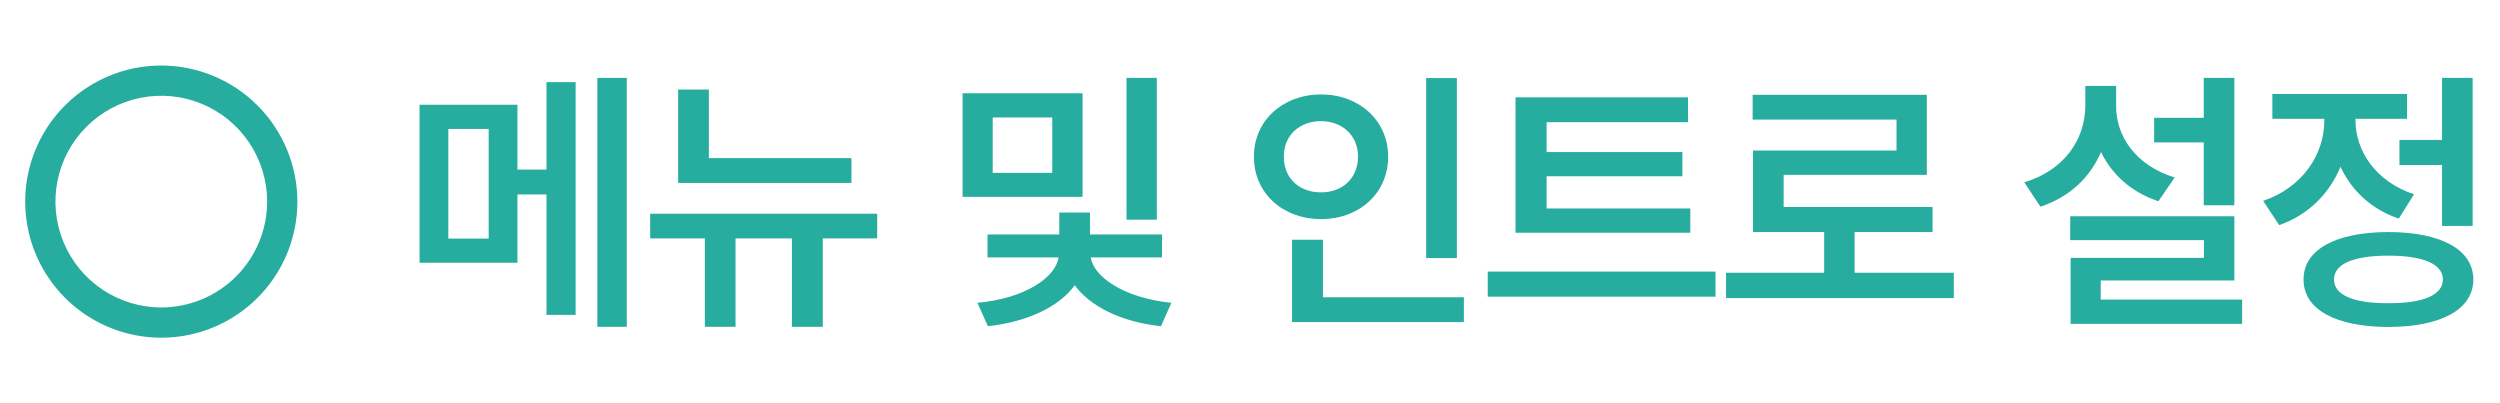 <svg width="124" height="20" viewBox="0 0 124 20" fill="none" xmlns="http://www.w3.org/2000/svg">
<path d="M8 3.25C6.665 3.25 5.36 3.646 4.25 4.388C3.14 5.129 2.275 6.183 1.764 7.417C1.253 8.65 1.119 10.008 1.38 11.317C1.64 12.626 2.283 13.829 3.227 14.773C4.171 15.717 5.374 16.36 6.683 16.62C7.993 16.881 9.35 16.747 10.583 16.236C11.816 15.725 12.871 14.86 13.612 13.75C14.354 12.64 14.75 11.335 14.75 10C14.748 8.21 14.036 6.495 12.771 5.229C11.505 3.964 9.79 3.252 8 3.25ZM8 15.25C6.962 15.25 5.947 14.942 5.083 14.365C4.22 13.788 3.547 12.968 3.15 12.009C2.752 11.05 2.648 9.994 2.851 8.976C3.053 7.957 3.553 7.022 4.288 6.288C5.022 5.553 5.957 5.053 6.976 4.851C7.994 4.648 9.05 4.752 10.009 5.15C10.968 5.547 11.788 6.22 12.365 7.083C12.942 7.947 13.25 8.962 13.25 10C13.248 11.392 12.695 12.726 11.711 13.711C10.726 14.695 9.392 15.248 8 15.25Z" fill="#26AD9F"/>
<path d="M29.629 16.209V3.862H31.089V16.209H29.629ZM25.665 8.411H27.105V4.075H28.551V15.619H27.105V9.644H25.665V13.033H20.811V5.196H25.665V8.411ZM22.237 11.834H24.238V6.395H22.237V11.834ZM35.159 7.845H42.231V9.073H33.636V4.442H35.159V7.845ZM32.249 10.601H43.508V11.824H40.81V16.209H39.278V11.824H36.483V16.209H34.961V11.824H32.249V10.601ZM55.875 3.862H57.379V10.896H55.875V3.862ZM47.744 4.626H53.695V9.764H47.744V4.626ZM49.238 8.575H52.191V5.825H49.238V8.575ZM57.635 12.767H54.101C54.241 13.724 55.735 14.778 58.099 15.019L57.586 16.18C55.58 15.967 54.062 15.179 53.308 14.149C52.549 15.193 51.012 15.957 49.001 16.18L48.479 15.019C50.852 14.807 52.365 13.748 52.506 12.767H48.981V11.63H52.539V10.543H54.062V11.63H57.635V12.767ZM70.737 3.872H72.26V12.8H70.737V3.872ZM65.526 10.867C63.645 10.871 62.19 9.595 62.195 7.768C62.19 5.97 63.645 4.684 65.526 4.684C67.406 4.684 68.852 5.97 68.852 7.768C68.852 9.595 67.406 10.871 65.526 10.867ZM63.679 7.768C63.674 8.865 64.467 9.542 65.526 9.542C66.555 9.542 67.358 8.865 67.358 7.768C67.358 6.7 66.555 6.008 65.526 6.008C64.467 6.008 63.674 6.7 63.679 7.768ZM65.618 11.892V14.744H72.608V15.976H64.085V11.892H65.618ZM76.712 10.34H83.838V11.543H75.17V4.829H83.726V6.061H76.712V7.541H83.446V8.744H76.712V10.34ZM73.792 14.715V13.472H85.09V14.715H73.792ZM91.988 11.51V13.526H96.909V14.783H85.612V13.526H90.48V11.51H86.951V7.468H94.067V5.931H86.931V4.703H95.57V8.672H88.469V10.267H95.855V11.51H91.988ZM110.824 10.18H109.306V7.062H106.845V5.844H109.306V3.862H110.824V10.18ZM104.21 7.541C103.669 8.798 102.659 9.774 101.204 10.253L100.406 9.044C102.393 8.44 103.422 6.917 103.432 5.249V4.263H104.96V5.249C104.95 6.772 105.951 8.218 107.865 8.802L107.058 9.982C105.719 9.537 104.752 8.662 104.21 7.541ZM104.196 13.912V14.86H111.21V16.064H102.702V12.791H109.315V11.911H102.683V10.726H110.824V13.912H104.196ZM119.013 8.184V6.941H121.125V3.862H122.643V11.205H121.125V8.184H119.013ZM116.088 8.271C115.547 9.586 114.517 10.649 113.047 11.166L112.254 9.963C114.241 9.286 115.286 7.623 115.286 5.984V5.892H112.709V4.664H119.39V5.892H116.833V5.97C116.833 7.483 117.828 9.001 119.738 9.639L118.979 10.842C117.606 10.379 116.629 9.436 116.088 8.271ZM118.462 11.51C121.077 11.514 122.677 12.38 122.677 13.864C122.677 15.348 121.077 16.213 118.462 16.218C115.851 16.213 114.251 15.348 114.256 13.864C114.251 12.38 115.851 11.514 118.462 11.51ZM118.462 15.039C120.187 15.048 121.164 14.633 121.169 13.864C121.164 13.091 120.187 12.68 118.462 12.68C116.741 12.68 115.759 13.091 115.769 13.864C115.759 14.633 116.741 15.048 118.462 15.039Z" fill="#26AD9F"/>
</svg>
